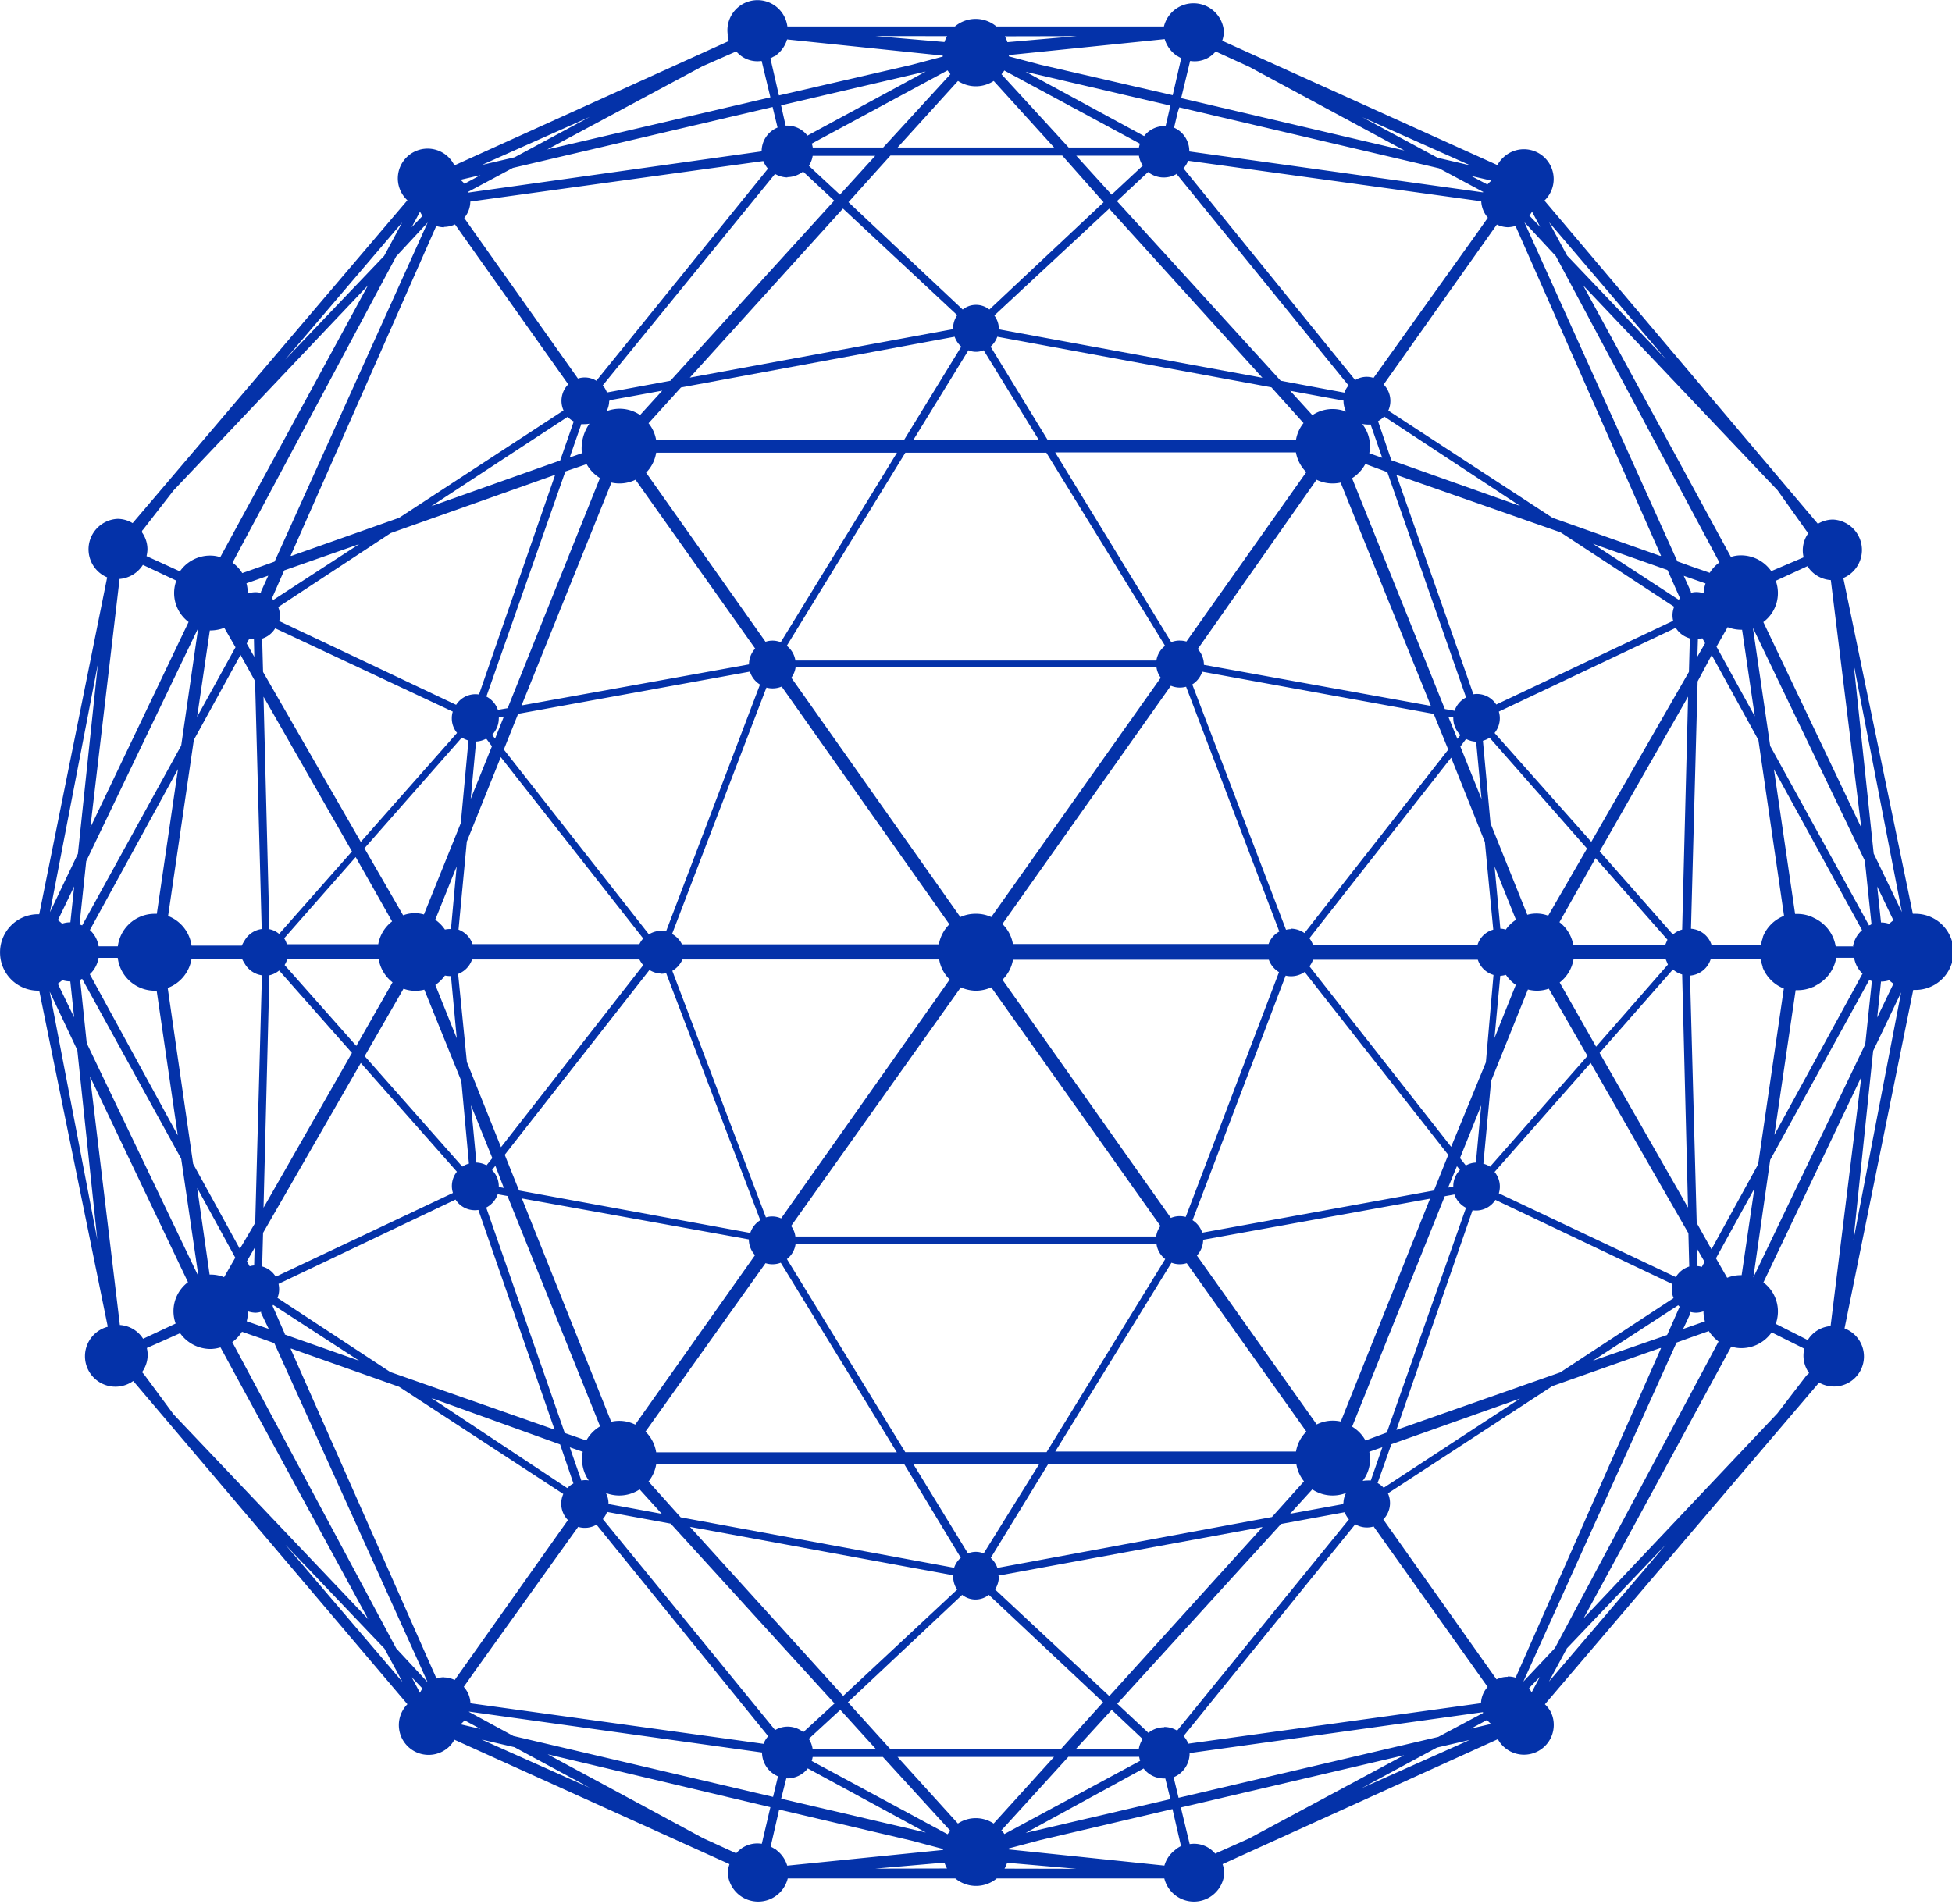 <svg id="Layer_1" data-name="Layer 1" xmlns="http://www.w3.org/2000/svg" viewBox="0 0 256.29 250"><defs><style>.cls-1{fill:#0432a9;}</style></defs><g id="Layer_2" data-name="Layer 2"><g id="图层_1" data-name="图层 1"><path class="cls-1" d="M248.31,120H248l-9.13-44.09a4,4,0,0,0-1.34-7.68,3.89,3.89,0,0,0-2,.56L199.63,26.34a3.91,3.91,0,1,0-5.4-5.66h0a4,4,0,0,0-.78,1L157.32,5.35a3.78,3.78,0,0,0,.22-1.25,4,4,0,0,0-7.87-.63h-22a4.23,4.23,0,0,0-5.44,0h-22a3.95,3.95,0,1,0-7.84,1c0,.1,0,.2,0,.29a3.22,3.22,0,0,0,.15.63L56.51,21.72a3.91,3.91,0,1,0-6.95,3.58h0a3.94,3.94,0,0,0,.78,1L14.26,68.7a3.8,3.8,0,0,0-2-.56,4,4,0,0,0-1.34,7.68L2,120.06H1.66a5,5,0,0,0-4.8,5.22,5,5,0,0,0,4.8,4.81H2l9,44.14a4,4,0,1,0,3.34,7.12l36,42.45a3.91,3.91,0,0,0,5.39,5.66,3.78,3.78,0,0,0,.78-1L92.63,244.8a3.83,3.83,0,0,0-.22,1.25,4,4,0,0,0,7.87.63h22a4.26,4.26,0,0,0,5.44,0h22a4,4,0,0,0,7.87-.63,3.78,3.78,0,0,0-.22-1.25l36.14-16.41a3.91,3.91,0,0,0,6.95-3.58,4,4,0,0,0-.77-1l36-42.25a3.94,3.94,0,1,0,3.34-7.11L248.05,130h.29a5,5,0,0,0,0-10ZM237.23,76.18l4,32.51-12.86-27A4.74,4.74,0,0,0,230,76.27l4.16-1.92A3.94,3.94,0,0,0,237.23,76.18ZM219.62,160.6l-.88-32.48a3.1,3.1,0,0,0,2.73-2.2H228a2.29,2.29,0,0,0,.11.49l.17.53v.1a4.92,4.92,0,0,0,2.78,2.77l-3.37,23.08-6.13,11.17Zm1.75,6.17ZM28.34,164l-6.13-11.16-3.34-23.1A4.91,4.91,0,0,0,22,125.9h6.62a4,4,0,0,0,.32.57,3.1,3.1,0,0,0,2.3,1.61l-.88,32.5Zm.25,2.7h0v0Zm1.75-77.25L31.21,122a3.05,3.05,0,0,0-2.3,1.61,3.15,3.15,0,0,0-.31.57H22a4.88,4.88,0,0,0-3.08-3.89l3.38-23.12L28.43,86Zm-1.75-6.17Zm193,2.74,6.13,11.16,3.37,23.09a4.87,4.87,0,0,0-2.78,2.76v.11a4.68,4.68,0,0,0-.17.53c0,.16-.08.32-.11.48h-6.44a3.06,3.06,0,0,0-2.72-2.19l.87-32.48Zm-.25-2.7h0v.06Zm.88,1.6,1.46-2.56a5,5,0,0,0,1.75.34h.15l1.67,11.37Zm18,39.36h-2.35a5,5,0,0,0-2.41-3.5,3.07,3.07,0,0,0-.31-.17l-.34-.17a4.78,4.78,0,0,0-2-.42h-.27l-2.78-19,11.57,21.13a3.62,3.62,0,0,0-1.18,2.08Zm1.15,3.62-11.55,21.13,2.79-19h.27a4.89,4.89,0,0,0,2-.42c.12,0,.23-.12.34-.17l.3-.17a5,5,0,0,0,2.42-3.49h2.35a3.73,3.73,0,0,0,1.11,2.09ZM219.71,86.23l.07-2.31a2.94,2.94,0,0,0,.58-.1l.36.65Zm.88-8.37v.07a3,3,0,0,0-1-.18,2.62,2.62,0,0,0-.73.1V77.7l-.94-2.08,2.86,1a4.72,4.72,0,0,0-.25,1.23Zm-1.87,6-.12,4.37-12.82,22.32-12.7-14.29a3.1,3.1,0,0,0,.69-1.93,2.89,2.89,0,0,0-.13-.88l23.23-11a3.15,3.15,0,0,0,1.75,1.35ZM176.66,190.64l1.69-.59-1.52,4.37a2.38,2.38,0,0,0-.46,0,3.08,3.08,0,0,0-.61.06,4.65,4.65,0,0,0,.88-3.78Zm-.53-1.47a4.78,4.78,0,0,0-1.75-1.82l12.16-30.26,1.27-.23a3.16,3.16,0,0,0,1.52,1.75l-10.39,29.51Zm-2.89,8.34-7,1.28,2.91-3.2a4.84,4.84,0,0,0,4.43.47,3,3,0,0,0-.34,1.3l-.06.12ZM128,206.9l34.62-6.37-20.12,22.2-15-14A3.23,3.23,0,0,0,128,207a.44.44,0,0,1-.08-.11Zm-.2-1a3,3,0,0,0-.87-1.31l7.52-12.29h32.61a4.86,4.86,0,0,0,1,2.23l-4.21,4.69Zm-5.24,2.81-15,14-20.12-22.2L122,206.87v0a3.16,3.16,0,0,0,.43,1.75Zm-.34-2.81-36-6.64L82,194.55a4.83,4.83,0,0,0,1-2.23h32.6L123,204.57a2.93,2.93,0,0,0-.87,1.29Zm-45.48-8.54a3,3,0,0,0-.34-1.3,4.84,4.84,0,0,0,4.43-.47l2.91,3.21-7-1.29h0Zm-2.49-2.93a2.42,2.42,0,0,0-1.07,0l-1.52-4.37,1.7.59a4.31,4.31,0,0,0-.09.88,4.85,4.85,0,0,0,.88,2.88Zm-.38-5.25-2.87-1L60.69,158.58a3.13,3.13,0,0,0,1.51-1.75l1.28.23,12.16,30.25a4.9,4.9,0,0,0-1.81,1.86Zm-.52-129.7-1.7.6,1.52-4.38a3.69,3.69,0,0,0,.47,0,3.05,3.05,0,0,0,.6-.06,5.66,5.66,0,0,0-1,3.79Zm.52,1.47a5,5,0,0,0,1.75,1.83L63.5,93l-1.28.22a3.13,3.13,0,0,0-1.51-1.75L71.08,61.91Zm2.93-8.37,7-1.28-2.91,3.2A4.78,4.78,0,0,0,76.49,54a2.92,2.92,0,0,0,.34-1.3l.06-.12ZM122,43.22,87.42,49.59l20.11-22.2,15,14a3,3,0,0,0-.54,1.75s-.07.06-.07.08Zm.19,1a3.11,3.11,0,0,0,.87,1.3l-7.53,12.29H83a4.72,4.72,0,0,0-1-2.23l4.26-4.7Zm5.24-2.82,15.05-14,20.12,22.21L128,43.25v0a3,3,0,0,0-.58-1.79Zm.35,2.82,36,6.64L168,55.56a4.72,4.72,0,0,0-1,2.26H134.43l-7.52-12.3a3.11,3.11,0,0,0,.87-1.27Zm45.47,8.54a3.14,3.14,0,0,0,.34,1.3,4.78,4.78,0,0,0-4.43.46l-2.91-3.2,7,1.29h0Zm2.49,2.92a4.09,4.09,0,0,0,.6.07,3.69,3.69,0,0,0,.47,0l1.52,4.37-1.7-.6a4.67,4.67,0,0,0-.87-3.77Zm.38,5.25L179,62l10.34,29.59a3.07,3.07,0,0,0-1.51,1.75l-1.28-.23L174.37,62.8a4.94,4.94,0,0,0,1.75-1.88Zm24,59.32a4.43,4.43,0,0,0-2.74-.12l-4.83-12-1-10.85a3.18,3.18,0,0,0,.88-.4l12.79,14.55Zm6.22-7.56,9.44,10.71-.3.7H203.42a4.86,4.86,0,0,0-1.82-3Zm-11.76,9.39a2.68,2.68,0,0,0-.74-.13l-.76-8.16,2.81,7a4.7,4.7,0,0,0-1.34,1.29Zm1.3,7.23-2.81,7,.76-8.16a3.7,3.7,0,0,0,.74-.13,5,5,0,0,0,1.28,1.3Zm-4.07-18.73,1.1,11.5a3,3,0,0,0-2.07,2H169.24a3.19,3.19,0,0,0-.47-.87l18.61-23.71Zm-70.31,10.8a4.91,4.91,0,0,0-1.38,2.63l-33.73,0a3.11,3.11,0,0,0-1.3-1.36L97.48,90.29a3.1,3.1,0,0,0,2-.13ZM100.75,89a3,3,0,0,0,.56-1.38h47.38a3,3,0,0,0,.56,1.38L127,120.43a4.69,4.69,0,0,0-2-.43h-.06a4.77,4.77,0,0,0-2,.43Zm-14.33,37h33.74a4.78,4.78,0,0,0,1.38,2.63L99.41,160a2.84,2.84,0,0,0-2-.13L85.12,127.49a3.19,3.19,0,0,0,1.3-1.42ZM123,129.66a5.11,5.11,0,0,0,2,.44H125a5.06,5.06,0,0,0,2-.44L149.21,161a2.89,2.89,0,0,0-.56,1.38H101.28a2.89,2.89,0,0,0-.56-1.38Zm5.47-1a4.85,4.85,0,0,0,1.38-2.63h33.59a3.12,3.12,0,0,0,1.34,1.63l-12.25,32.15a3,3,0,0,0-1.95.13Zm35-4.69-33.63,0a4.78,4.78,0,0,0-1.38-2.63l22.12-31.29a3.05,3.05,0,0,0,2,.13l12.24,32.15A3,3,0,0,0,163.4,124ZM151.73,84.12a3,3,0,0,0-1.1.21L135.39,59.41H167A4.89,4.89,0,0,0,168.36,62L152.62,84.25a2.64,2.64,0,0,0-.88-.12Zm-1.91.69a3,3,0,0,0-1.14,1.93h-47.4a3,3,0,0,0-1.13-1.93l15.57-25.36h18.51Zm-50.46-.47a2.87,2.87,0,0,0-2-.06L81.68,62.07A4.81,4.81,0,0,0,83,59.45h31.62Zm-2.72,5.54L84.3,122.31a2.81,2.81,0,0,0-.65-.07,3,3,0,0,0-1.6.46L63,98.43l1.88-4.69L95.31,88.2a3.1,3.1,0,0,0,1.3,1.68Zm-13,38a5.05,5.05,0,0,0,.68-.07l12.35,32.43a3.1,3.1,0,0,0-1.31,1.67L65,156.34l-1.88-4.69,19-24.27A3.1,3.1,0,0,0,83.62,127.85Zm13.72,38a3,3,0,0,0,2-.06l15.24,24.9H83A4.82,4.82,0,0,0,81.6,188Zm2.81-.54a3,3,0,0,0,1.13-1.93h47.4a3,3,0,0,0,1.14,1.93l-15.58,25.36H115.71Zm50.49.48a3,3,0,0,0,2,.06L168.37,188a4.82,4.82,0,0,0-1.36,2.62H135.4Zm2.75-5.54,12.24-32.16a3.06,3.06,0,0,0,2.49-.48L187,151.66l-1.88,4.68-30.42,5.54a3.08,3.08,0,0,0-1.32-1.67Zm13-38.27a2.82,2.82,0,0,0-.71.09L153.39,89.88a3.14,3.14,0,0,0,1.31-1.67l30.39,5.54L187,98.44l-18.88,24.09a3.14,3.14,0,0,0-1.8-.58Zm22.18-25.48-.39.5L187,94.1l.66.12v.08a3.14,3.14,0,0,0,.87,2.16Zm0,1.51.75-1a3.07,3.07,0,0,0,1.32.36l.71,7.53Zm-3.87-5.34-29.8-5.39h0a3.09,3.09,0,0,0-.81-2.08L169.71,63a4.79,4.79,0,0,0,3.16.37ZM133.27,57.82H116.74L124,46A2.63,2.63,0,0,0,126,46ZM77.13,63.37A4.79,4.79,0,0,0,80.29,63L96,85.17a3.09,3.09,0,0,0-.81,2.08h0L65.33,92.64ZM62.35,94.22l.66-.13L61.85,97l-.39-.5a3.09,3.09,0,0,0,.88-2.17S62.35,94.24,62.35,94.22ZM60.69,97l.75,1-2.79,6.91.71-7.53A3.09,3.09,0,0,0,60.69,97Zm1.91,2.43,18.7,23.81a3.11,3.11,0,0,0-.5.74H58.89a3.07,3.07,0,0,0-1.84-1.9l1.09-11.56Zm-5.25,8.66-4.84,12a4.33,4.33,0,0,0-2.73.11L44.7,111.4,57.49,96.86a3.57,3.57,0,0,0,.87.39ZM56.06,122h-.13a3,3,0,0,0-.66.07A5.08,5.08,0,0,0,54,120.78l2.81-7Zm.76,14.35-2.81-7a5.3,5.3,0,0,0,1.26-1.24,3.7,3.7,0,0,0,.66.07h.13ZM48.33,121a4.86,4.86,0,0,0-1.82,3h-12a2.74,2.74,0,0,0-.35-.78l9.39-10.67ZM33.5,122.64a2.84,2.84,0,0,0-1.28-.62l-.77-30.53,11.61,20.32Zm-1.28,5.44a3.08,3.08,0,0,0,1.28-.63l9.56,10.82L31.45,158.6Zm2-1.35a3.65,3.65,0,0,0,.35-.78l12,0a4.86,4.86,0,0,0,1.82,3.05l-4.76,8.35Zm15.61,3.11a4.55,4.55,0,0,0,2.73.12l4.86,12,1,10.85a2.73,2.73,0,0,0-.87.39L44.73,138.69Zm8.32,9.62L57,127.9a3.1,3.1,0,0,0,1.83-1.9H80.8a4.26,4.26,0,0,0,.5.75l-18.67,23.9Zm3.34,14.13.4-.5L63,156l-.66-.12v-.08a3,3,0,0,0-.87-2.13Zm0-1.51-.76.95a3.07,3.07,0,0,0-1.33-.36l-.71-7.52Zm3.88,5.3,29.8,5.38h0a3.08,3.08,0,0,0,.81,2.07L80.25,187.08a4.7,4.7,0,0,0-3.15-.37Zm51.38,34.86h16.56L126,204a2.63,2.63,0,0,0-2.06,0Zm56.14-5.56a4.74,4.74,0,0,0-3.16.38L154,164.88a3.1,3.1,0,0,0,.82-2.07h0l29.79-5.4Zm14.75-30.84-.66.12,1.16-2.82.4.5a3,3,0,0,0-.88,2.17v.11Zm1.65-2.81-.75-.95,2.79-6.93-.7,7.52a2.91,2.91,0,0,0-1.35.4Zm-1.91-2.43-18.6-23.7a3.19,3.19,0,0,0,.47-.87h21.63a3.08,3.08,0,0,0,2.06,2l-1,11.48Zm5.25-8.66,4.83-12a4.65,4.65,0,0,0,2.74-.11l5.08,8.84-12.79,14.54a2.79,2.79,0,0,0-.88-.39Zm9-12.92a4.86,4.86,0,0,0,1.82-3.05l12.1,0,.29.7-9.43,10.78Zm14.87-1.71a3.11,3.11,0,0,0,1.21.66l.77,30.61-11.61-20.31Zm1.21-5.24a2.91,2.91,0,0,0-1.21.65l-9.62-10.92,11.61-20.32Zm-.47-43.32L206,71.41l9.77,3.44.06.1,1.6,3.62c-.06.08-.13.13-.18.2Zm-.58.93a3,3,0,0,0-.13,1.84l-23.23,11a3,3,0,0,0-3-1.35L180.19,62.36l21.56,7.55ZM179.53,60.44l-1.75-5.13a3.45,3.45,0,0,0,.81-.61l17.84,11.74Zm-2.34-10.81a2.88,2.88,0,0,0-2.41.28l-22.54-27.8a3.45,3.45,0,0,0,.61-1l38.48,5.32a3.54,3.54,0,0,0,.87,2.16l-1.33,1.89Zm14.33-24.37L153,19.89h0A3.35,3.35,0,0,0,151,16.77l.49-2.07h0l.2-.6,34.1,8,5.83,3.12ZM151.3,22.81l22.61,27.81a3,3,0,0,0-.55.94L165,50,143.5,26.41l4.09-3.82a3.31,3.31,0,0,0,3.7.28Zm-1.41-6.25h-.19a3.34,3.34,0,0,0-2.63,1.31L131.52,9.43l19,4.44Zm-7.09,9-4.64-5.11h8.23a3.23,3.23,0,0,0,.5,1.3Zm-1.05,1-15,14.09a2.8,2.8,0,0,0-3.5,0l-15-14.1,5.51-6.12h22.56Zm-34.62-1-4.08-3.79a3.29,3.29,0,0,0,.5-1.3h8.21Zm-6.9-2.3a3.42,3.42,0,0,0,2.06-.73l4.09,3.82L84.87,50l-8.33,1.54a3,3,0,0,0-.55-.93L98.61,22.84a3.41,3.41,0,0,0,1.62.46Zm-.83-9.43,19-4.44-15.54,8.42a3.33,3.33,0,0,0-2.63-1.31H100Zm-2.56,6.05h0L58.36,25.29v-.12l5.83-3.12,34.1-8,.15.63h0l.5,2.07a3.36,3.36,0,0,0-2.09,3.14ZM58.59,26.47l38.48-5.32a3.53,3.53,0,0,0,.61,1L75.15,50a2.91,2.91,0,0,0-2.42-.29L59.13,30.51,57.8,28.62a3.38,3.38,0,0,0,.8-2.15Zm11.81,34-16.92,6,17.9-11.73a3.2,3.2,0,0,0,.8.61Zm-.66,1.88-10,28.85a3,3,0,0,0-3,1.36l-23.23-11a2.8,2.8,0,0,0,.09-.7,3,3,0,0,0-.22-1.14L48.16,70Zm-37,16.43-.19-.19L34.12,75l.06-.1L44,71.46ZM33,82.52l23.3,10.93a2.82,2.82,0,0,0-.13.87,3,3,0,0,0,.69,1.93L44.22,110.56,31.39,88.24l-.12-4.37A3.11,3.11,0,0,0,33,82.48Zm-1.89-4.81v.16a2.52,2.52,0,0,0-.73-.1,3,3,0,0,0-1,.18v-.06a5.07,5.07,0,0,0-.17-1.29l2.86-1Zm-.87,8.55-1-1.75.36-.66a2.93,2.93,0,0,0,.59.11ZM17.14,120a4.88,4.88,0,0,0-4.82,4.27H9.8a3.65,3.65,0,0,0-1.15-2.14L20.22,101l-2.78,19h-.28Zm3.05,29.09L8.64,127.94a3.73,3.73,0,0,0,1.15-2.15h2.52a4.9,4.9,0,0,0,4.84,4.31h.27Zm2.54-54.95L24.4,82.79h.15a5.23,5.23,0,0,0,1.75-.34L27.77,85Zm-2.09,3.77-13,23.61-.35-.13.88-8.3L22.87,82.49h0Zm-13,30.64,13,23.62,2.27,15.46h0L8.24,137l-.87-8.31a1.25,1.25,0,0,1,.28-.15ZM22.74,156l5,9.16-1.47,2.56a4.78,4.78,0,0,0-1.75-.34h-.15Zm7.54,7.87-.06,2.31a2.36,2.36,0,0,0-.59.11l-.36-.66Zm-.88,8.4v-.06a3.53,3.53,0,0,0,1,.18,3,3,0,0,0,.73-.12v.16l1,2.08-2.89-1A4.64,4.64,0,0,0,29.4,172.22Zm1.87-6,.12-4.37,12.83-22.31,12.62,14.28a3,3,0,0,0-.52,2.79l-23.27,11a3,3,0,0,0-1.75-1.34Zm1.44,5.09L44,178.69l-9.76-3.44,0-.1-1.6-3.65Zm.57-.92a3,3,0,0,0,.22-1.14,3.27,3.27,0,0,0-.08-.7l23.24-11.07a3,3,0,0,0,3,1.36l10,28.85-21.56-7.56Zm37.11,19.24,1.75,5.13a3.19,3.19,0,0,0-.81.61L53.49,183.59Zm2.37,10.83a3,3,0,0,0,2.41-.29L97.71,228a3.2,3.2,0,0,0-.61,1l-38.48-5.32a3.41,3.41,0,0,0-.88-2.16l1.36-1.93ZM58.43,224.77l38.47,5.37h0a3.42,3.42,0,0,0,2.1,3.13l-.5,2.07h0l-.15.63-34.1-8-5.82-3.16Zm40.22,2.46L76,199.49a3,3,0,0,0,.55-.94l8.36,1.54,21.51,23.61-4.1,3.77a3.26,3.26,0,0,0-3.69-.28Zm1.44,6.31h.2a3.4,3.4,0,0,0,2.62-1.31l15.5,8.42-19-4.44Zm7.09-9,4.64,5.11h-8.28a3.23,3.23,0,0,0-.5-1.3Zm1-1,15-14.1a2.82,2.82,0,0,0,3.5,0l15,14.1-5.51,6.12H113.72Zm34.63,1,4.06,3.83a3.49,3.49,0,0,0-.5,1.3h-8.25Zm6.89,2.29a3.33,3.33,0,0,0-2.07.73l-4.09-3.82,21.51-23.61,8.35-1.54a3.21,3.21,0,0,0,.56.94L151.4,227.27a3.28,3.28,0,0,0-1.7-.48Zm.82,9.43-19,4.44L147,232.24a3.34,3.34,0,0,0,2.62,1.31h.23Zm2.56-6.05h0l38.48-5.37v.12l-5.87,3.13-34.1,8-.15-.63h0l-.5-2.07a3.39,3.39,0,0,0,2.1-3.14Zm38.26-6.55-38.48,5.32a3,3,0,0,0-.61-1l22.54-27.81a3,3,0,0,0,2.41.29l13.63,19.18,1.34,1.89a3.36,3.36,0,0,0-.87,2.13Zm-11.81-34,16.89-6-17.9,11.72a3,3,0,0,0-.8-.62Zm.66-1.88,10-28.85a3,3,0,0,0,3-1.36l23.25,11.06a3,3,0,0,0,.14,1.84l-14.87,9.75Zm37-16.37.19.19-1.6,3.62-.06.1L206,178.69Zm-.31-3.7-23.24-11a3,3,0,0,0-.56-2.81l12.62-14.31,12.83,22.36.11,4.37a3.14,3.14,0,0,0-1.75,1.37Zm1.9,4.8v-.22a3.57,3.57,0,0,0,.73.1,3.11,3.11,0,0,0,1-.18v.06a4.85,4.85,0,0,0,.19,1.25l-2.86,1Zm.87-8.55,1,1.75-.36.66a2.36,2.36,0,0,0-.59-.11Zm7.54-7.87-1.67,11.37h-.15a4.78,4.78,0,0,0-1.75.34l-1.47-2.56Zm2.08-3.77,13-23.62c.12.06.23.09.35.14l-.87,8.3-14.69,30.61h0Zm13-30.75-13-23.61L227,82.44h0l14.7,30.6.87,8.31a.44.44,0,0,1-.3.15Zm-8.22-51.82h0l.09.08.15.17a3.86,3.86,0,0,0-.63,3.19L229.41,75a4.85,4.85,0,0,0-4-2.07,4.11,4.11,0,0,0-1.3.21l-19.4-35.66,25.53,26.91ZM215.6,47.2l-13-13.64-2.36-4.37ZM198,27.8l1.07,2-1.42-1.49A3.94,3.94,0,0,0,198,27.8Zm3.12,5.83,21.48,40.23a4.84,4.84,0,0,0-1.27,1.36l-2.5-.87h0l-1.75-.63L197,29.19Zm-6.29-3.79a3.88,3.88,0,0,0,1-.17L214.94,73h-.12l-14.13-5L179.13,53.92a3.09,3.09,0,0,0-.61-3.43l14.86-21A3.57,3.57,0,0,0,194.81,29.84Zm-2.16-6.12a3.64,3.64,0,0,0-.53.51L190,23.1Zm-2.77-2-4.3-1-9.88-5.33ZM153.11,8a3.59,3.59,0,0,0,3.35-1.24l4.38,2,20.4,11-29.31-6.87Zm-3.34-2.86a4,4,0,0,0,1.35,2l.25.22h.07a4.91,4.91,0,0,0,.5.28l-1.12,4.86-17.36-4-4.15-1.1V7.23Zm-11.56-.39-9.09.79a4.09,4.09,0,0,0-.34-.77Zm-9.52,4.5,17.83,9.62a2.83,2.83,0,0,0-.13.5h-9.23l-8.82-9.62a4,4,0,0,0,.35-.46Zm-6.06,1.38a4.29,4.29,0,0,0,4.69,0l7.93,8.74H114.7Zm-1-.88-8.82,9.62h-9.25a2.25,2.25,0,0,0-.13-.51l17.83-9.62c.11.15.22.31.34.45Zm-.43-5a4,4,0,0,0-.34.77l-9.1-.78ZM98.52,7.4h.07l.25-.22a4,4,0,0,0,1.35-2l20.44,2.12v.13l-4.16,1.1-17.35,4L98,7.66c.16-.08.33-.17.49-.27Zm-5-.65A3.63,3.63,0,0,0,96.85,8L98,12.78,68.7,19.63,89.1,8.69Zm-19.24,8.6-9.87,5.31-4.29,1ZM59.93,23l-2.1,1.13a3.65,3.65,0,0,0-.52-.52Zm-4.78,6.8a3.57,3.57,0,0,0,1.44-.33l14.87,21a3.08,3.08,0,0,0-.62,3.43L49.25,68,35.12,73H35L54.13,29.68a3.88,3.88,0,0,0,1,.17ZM52,27.79a4,4,0,0,0,.32.57L50.9,29.84Zm1,1.43L32.9,73.75l-1.75.63h0l-2.49.88a4.78,4.78,0,0,0-1.28-1.37L48.87,33.67Zm-3.35,0L47.29,33.6l-13,13.63ZM15.55,69.63l.09-.08h0l4-5.15L45.16,37.48,25.77,73.17a4.11,4.11,0,0,0-1.3-.21,4.83,4.83,0,0,0-4,2.07l-4.38-2a4.34,4.34,0,0,0,.12-.87,3.83,3.83,0,0,0-.75-2.29Zm-3,6.4a4,4,0,0,0,3.06-1.85L20,76.25a4.75,4.75,0,0,0,1.61,5.43l-12.9,27ZM9.7,87.2,7.08,112.11l-3.67,7.68ZM6.59,116.41l-.5,4.71A3.31,3.31,0,0,0,5,121.3a4.06,4.06,0,0,0-.55-.46ZM5,128.7a3.6,3.6,0,0,0,1.08.18l.5,4.71-2.14-4.41c.19-.14.38-.28.55-.43Zm-1.63,1.52L7,137.9l2.63,24.91Zm9.21,43.72L8.67,141.38l12.86,27a4.76,4.76,0,0,0-1.62,5.43l-4.27,2A3.9,3.9,0,0,0,12.59,174Zm3.15,6.5h0l-.08-.08-.15-.17a3.94,3.94,0,0,0,.74-2.3,4.32,4.32,0,0,0-.11-.87l4.37-1.94a4.9,4.9,0,0,0,4,2.07,4.77,4.77,0,0,0,1.3-.21l19.39,35.69L19.65,185.75Zm18.6,22.42,13,13.64,2.36,4.37ZM52,222.31l-1.1-2.06,1.42,1.49a2.54,2.54,0,0,0-.32.55Zm-3.12-5.83L27.35,176.25a5,5,0,0,0,1.27-1.36l2.5.87h0l1.75.63L53,220.92Zm6.28,3.78a3.09,3.09,0,0,0-1,.17L35,177.11h.12l14.13,5,21.56,14.08a3.08,3.08,0,0,0,.61,3.43l-14.87,21a3.33,3.33,0,0,0-1.42-.34Zm2.16,6.18a4.34,4.34,0,0,0,.53-.52l2.1,1.13Zm2.77,2,4.3,1,9.88,5.33Zm36.78,13.69a3.61,3.61,0,0,0-3.36,1.25l-4.37-2-20.38-11L98,237.32Zm3.34,2.87a4,4,0,0,0-1.36-2l-.24-.21h-.07a2.53,2.53,0,0,0-.51-.28l1.12-4.87,17.36,4.07,4.15,1.1v.13Zm11.55.39,9.09-.79a5.3,5.3,0,0,0,.34.77Zm9.49-4.52-17.83-9.62a3,3,0,0,0,.13-.52h9.22l8.86,9.7a3.13,3.13,0,0,0-.36.44Zm6.06-1.4a4.25,4.25,0,0,0-4.69,0l-7.93-8.75h20.55Zm1,.92,8.81-9.68h9.3a3,3,0,0,0,.13.52l-17.83,9.62a2.53,2.53,0,0,0-.31-.42Zm.43,5a4.09,4.09,0,0,0,.34-.77l9.09.79Zm22.66-2.62h-.07l-.25.22a3.88,3.88,0,0,0-1.35,2l-20.44-2.12v-.13l4.15-1.1,17.35-4.07,1.12,4.86a3.77,3.77,0,0,0-.48.28Zm5,.65a3.62,3.62,0,0,0-3.35-1.25l-1.16-4.81,29.31-6.86-20.37,10.94Zm19.24-8.6,9.88-5.33,4.3-1ZM190,227l2.09-1.13a4.34,4.34,0,0,0,.53.52Zm4.78-6.79a3.27,3.27,0,0,0-1.44.33l-14.87-21a3.08,3.08,0,0,0,.61-3.43l21.57-14.08,14.16-5h.13l-19.1,43.29a3.18,3.18,0,0,0-1-.16Zm3.16,2.05a3.25,3.25,0,0,0-.33-.57l1.42-1.48Zm-1.08-1.43,20.11-44.52,1.75-.63h0l2.49-.88a5.38,5.38,0,0,0,1.28,1.37L201,216.43Zm3.36,0,2.36-4.37,13-13.64Zm33.91-40.29-.09.08h0l-3.84,5-25.43,26.9,19.39-35.69a4.11,4.11,0,0,0,1.3.21,4.85,4.85,0,0,0,4-2.07l4.29,2.14a3.88,3.88,0,0,0,.63,3.2Zm3.07-6.4a3.91,3.91,0,0,0-3,1.84L230,173.85a4.77,4.77,0,0,0-1.62-5.44l12.86-27Zm3-11.29L242.79,138l3.67-7.68Zm3.62-33.95a3.52,3.52,0,0,0,1.07-.17,6.12,6.12,0,0,0,.56.45l-2.13,4.44Zm-.5-12.48,2.13,4.44a4.89,4.89,0,0,0-.56.46,3.25,3.25,0,0,0-1.07-.18Zm-.46-4.33-2.63-24.9,6.33,32.59Z" transform="translate(3.15)"/></g></g></svg>